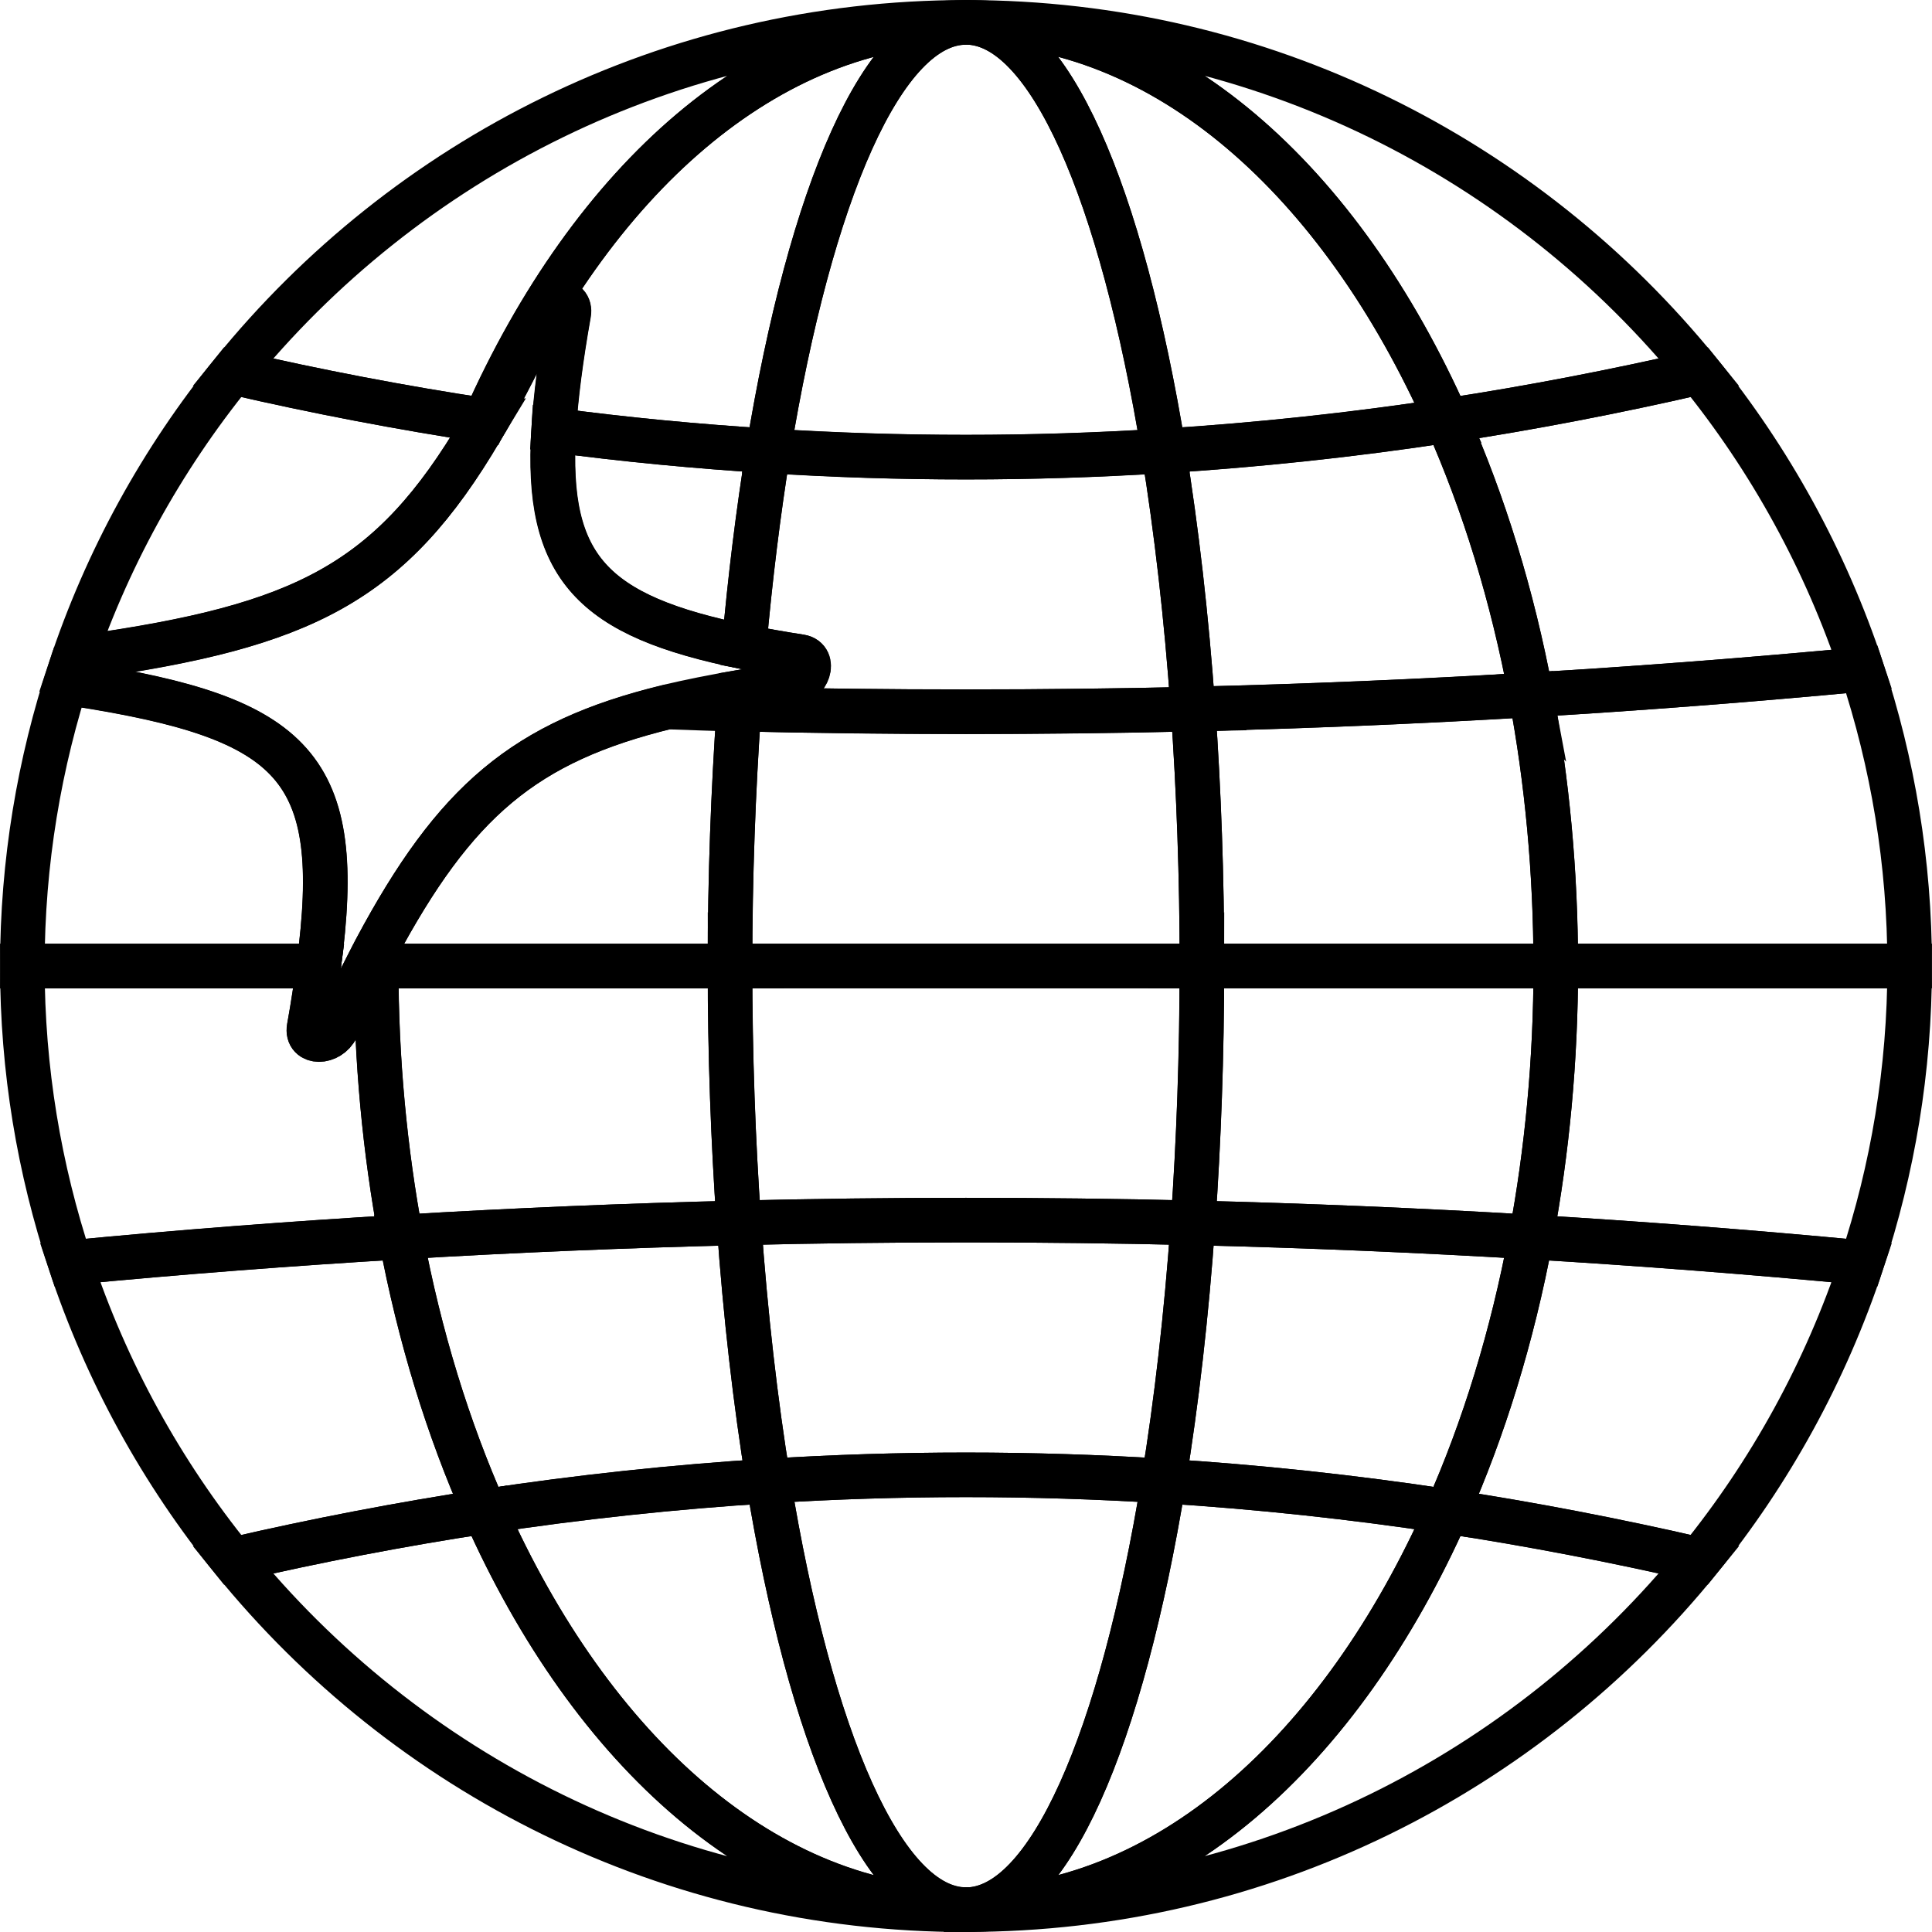 <?xml version="1.0" encoding="UTF-8"?>
<svg id="Calque_2" data-name="Calque 2" xmlns="http://www.w3.org/2000/svg" viewBox="0 0 189.4 189.4">
  <defs>
    <style>
      .cls-1 {
        fill: none;
        stroke: #000;
        stroke-miterlimit: 10;
        stroke-width: 4.37px;
      }
    </style>
  </defs>
  <g id="shapes">
    <g>
      <path class="cls-1" d="M94.7,2.19c-29.03,0-54.93,13.38-71.89,34.3,8.26,1.9,16.5,3.48,24.72,4.74C58.01,17.61,75.22,2.19,94.7,2.19Z"/>
      <path class="cls-1" d="M47.53,41.22c-.11.28-.25.55-.36.86-8.89,15.13-17.45,19.3-38.72,22.31-.77.11-1.33.66-1.55,1.24h-.03c3.53-10.72,8.98-20.57,15.93-29.14,8.26,1.91,16.49,3.48,24.72,4.72Z"/>
      <path class="cls-1" d="M150.08,121.27c-1.82,9.74-4.62,18.8-8.22,26.9,8.22,1.25,16.46,2.84,24.72,4.74,6.95-8.57,12.39-18.42,15.94-29.13-10.82-1.02-21.63-1.86-32.44-2.51Z"/>
      <path class="cls-1" d="M152.52,94.7h34.69c0-10.16-1.66-19.93-4.69-29.08-10.82,1.02-21.63,1.86-32.44,2.5,1.58,8.42,2.43,17.34,2.43,26.58Z"/>
      <path class="cls-1" d="M150.08,121.27c10.81.65,21.62,1.48,32.44,2.51,3.03-9.15,4.69-18.91,4.69-29.08h-34.69c0,9.24-.86,18.15-2.43,26.57Z"/>
      <path class="cls-1" d="M150.08,68.12c10.81-.65,21.62-1.48,32.44-2.5-3.55-10.71-8.98-20.55-15.93-29.13-8.26,1.9-16.5,3.49-24.72,4.74,3.59,8.1,6.4,17.15,8.22,26.9Z"/>
      <path class="cls-1" d="M31.24,94.71H2.19c0-10.16,1.66-19.94,4.69-29.08h.03c-.28.66-.11,1.35.69,1.46,21.37,3.34,26.26,8.09,23.64,27.62Z"/>
      <path class="cls-1" d="M141.86,41.23c8.22-1.25,16.46-2.84,24.72-4.74C149.62,15.57,123.73,2.19,94.7,2.19c19.48,0,36.69,15.42,47.17,39.04Z"/>
      <path class="cls-1" d="M39.3,121.27c-10.8.64-21.62,1.46-32.42,2.51-3.04-9.17-4.69-18.92-4.69-29.08h29.05c-.25,1.88-.55,3.89-.94,6.05-.28,1.55,1.96,1.55,2.71,0,1.02-2.15,2.02-4.17,2.98-6.05h.88c0,9.22.86,18.14,2.43,26.57Z"/>
      <path class="cls-1" d="M94.7,187.21c29.03,0,54.93-13.38,71.89-34.31-8.26-1.9-16.5-3.49-24.72-4.74-10.47,23.62-27.69,39.04-47.17,39.04Z"/>
      <path class="cls-1" d="M47.53,148.17c-8.22,1.25-16.46,2.83-24.72,4.74,16.96,20.92,42.86,34.31,71.89,34.31-19.48,0-36.69-15.43-47.17-39.04Z"/>
      <path class="cls-1" d="M39.31,121.27c-10.81.65-21.62,1.48-32.44,2.51,3.54,10.71,8.98,20.56,15.93,29.13,8.26-1.9,16.5-3.49,24.72-4.74-3.6-8.1-6.4-17.16-8.22-26.9Z"/>
      <path class="cls-1" d="M117.83,94.7h34.69c0-9.24-.86-18.16-2.43-26.58-11.05.66-22.09,1.12-33.13,1.39.57,8.01.87,16.45.87,25.19Z"/>
      <path class="cls-1" d="M114.07,145.19c9.26.58,18.52,1.57,27.79,2.98,3.6-8.1,6.4-17.16,8.22-26.9-11.05-.66-22.09-1.12-33.13-1.39-.64,9.08-1.62,17.59-2.88,25.31Z"/>
      <path class="cls-1" d="M150.08,68.12c-1.82-9.74-4.62-18.8-8.22-26.9-9.28,1.41-18.54,2.4-27.79,2.98,1.26,7.71,2.24,16.23,2.88,25.3,11.04-.26,22.09-.73,33.13-1.39Z"/>
      <path class="cls-1" d="M72.44,69.52c-.55,8.01-.88,16.43-.88,25.19h-34.69v-1.71c7.73-14.44,14.53-20.27,28.55-23.69,2.35.08,4.67.17,7.01.22Z"/>
      <path class="cls-1" d="M39.31,121.27c1.82,9.74,4.62,18.8,8.22,26.9,9.28-1.41,18.54-2.4,27.79-2.98-1.26-7.71-2.24-16.23-2.88-25.31-11.04.27-22.09.73-33.13,1.39Z"/>
      <path class="cls-1" d="M71.57,94.7h-34.69c0,9.24.86,18.15,2.43,26.57,11.05-.66,22.09-1.12,33.13-1.39-.57-8.01-.87-16.45-.87-25.18Z"/>
      <path class="cls-1" d="M77.58,67.09c-1.77.25-3.42.5-5.03.77-2.57.44-4.94.91-7.12,1.43-14.03,3.42-20.82,9.25-28.55,23.69-.28.55-.58,1.13-.88,1.71-.97,1.88-1.96,3.89-2.98,6.05-.75,1.55-2.98,1.55-2.71,0,.39-2.15.69-4.17.94-6.05,2.62-19.52-2.26-24.27-23.64-27.62-.8-.11-.97-.8-.69-1.46.22-.58.77-1.13,1.55-1.24,21.26-3.01,29.82-7.18,38.72-22.31.17-.28.33-.55.5-.83,1.74-3.04,3.51-6.52,5.39-10.49.72-1.55,2.95-1.55,2.68,0-.77,4.36-1.27,8.15-1.46,11.41-.83,13.5,3.81,18.25,18.67,21.26,1.68.33,3.53.66,5.52.97,1.46.25.75,2.49-.88,2.71Z"/>
      <path class="cls-1" d="M47.67,41.24c-.17.28-.33.55-.5.83.11-.3.25-.58.36-.86.06,0,.08.03.14.03Z"/>
      <path class="cls-1" d="M75.31,44.2c-.97,5.97-1.77,12.4-2.37,19.22-14.86-3.01-19.5-7.76-18.67-21.26,7.01.94,14.03,1.6,21.04,2.04Z"/>
      <path class="cls-1" d="M75.32,145.18c-9.26.58-18.52,1.57-27.79,2.98,10.47,23.62,27.69,39.04,47.17,39.04-8.11,0-15.25-16.73-19.38-42.03Z"/>
      <path class="cls-1" d="M94.7,2.2c-8.12,0-15.24,16.71-19.39,42-7.01-.44-14.03-1.1-21.04-2.04.19-3.26.69-7.04,1.46-11.41.28-1.55-1.96-1.55-2.68,0-1.88,3.98-3.65,7.46-5.39,10.49-.06,0-.08-.03-.14-.03C58,17.61,75.23,2.2,94.7,2.2Z"/>
      <path class="cls-1" d="M141.87,148.17c-9.28-1.41-18.54-2.4-27.79-2.98-4.13,25.29-11.26,42.02-19.38,42.02,19.48,0,36.69-15.43,47.17-39.04Z"/>
      <path class="cls-1" d="M114.07,44.21c9.25-.58,18.51-1.57,27.79-2.98C131.39,17.61,114.17,2.19,94.7,2.19c8.11,0,15.25,16.73,19.38,42.02Z"/>
      <path class="cls-1" d="M117.83,94.7c0,8.73-.31,17.17-.87,25.18,11.04.27,22.09.73,33.13,1.39,1.58-8.42,2.43-17.33,2.43-26.57h-34.69Z"/>
      <path class="cls-1" d="M72.44,119.88c.64,9.08,1.62,17.59,2.88,25.31,12.92-.81,25.83-.81,38.75,0,1.26-7.71,2.24-16.23,2.88-25.31-14.84-.36-29.67-.36-44.51,0Z"/>
      <path class="cls-1" d="M72.44,69.51c-.57,8.01-.87,16.45-.87,25.19h46.26c0-8.74-.31-17.18-.87-25.19-14.84.36-29.67.36-44.51,0Z"/>
      <path class="cls-1" d="M75.32,44.21c12.92.81,25.83.81,38.75,0-4.13-25.29-11.26-42.02-19.38-42.02s-15.25,16.73-19.38,42.02Z"/>
      <path class="cls-1" d="M72.44,119.88c14.84-.36,29.67-.36,44.51,0,.57-8.01.87-16.45.87-25.18h-46.26c0,8.73.31,17.17.87,25.18Z"/>
      <path class="cls-1" d="M114.07,145.19c-12.92-.81-25.83-.81-38.75,0,4.13,25.29,11.26,42.03,19.38,42.03s15.25-16.73,19.38-42.02Z"/>
      <path class="cls-1" d="M116.96,69.52c-14.83.33-29.69.33-44.52,0,.03-.55.08-1.1.11-1.66,1.6-.28,3.26-.53,5.03-.77,1.63-.22,2.35-2.46.88-2.71-1.99-.3-3.84-.64-5.52-.97.61-6.82,1.41-13.25,2.37-19.22,12.92.83,25.85.83,38.77,0,1.24,7.73,2.24,16.24,2.87,25.32Z"/>
    </g>
  </g>
</svg>